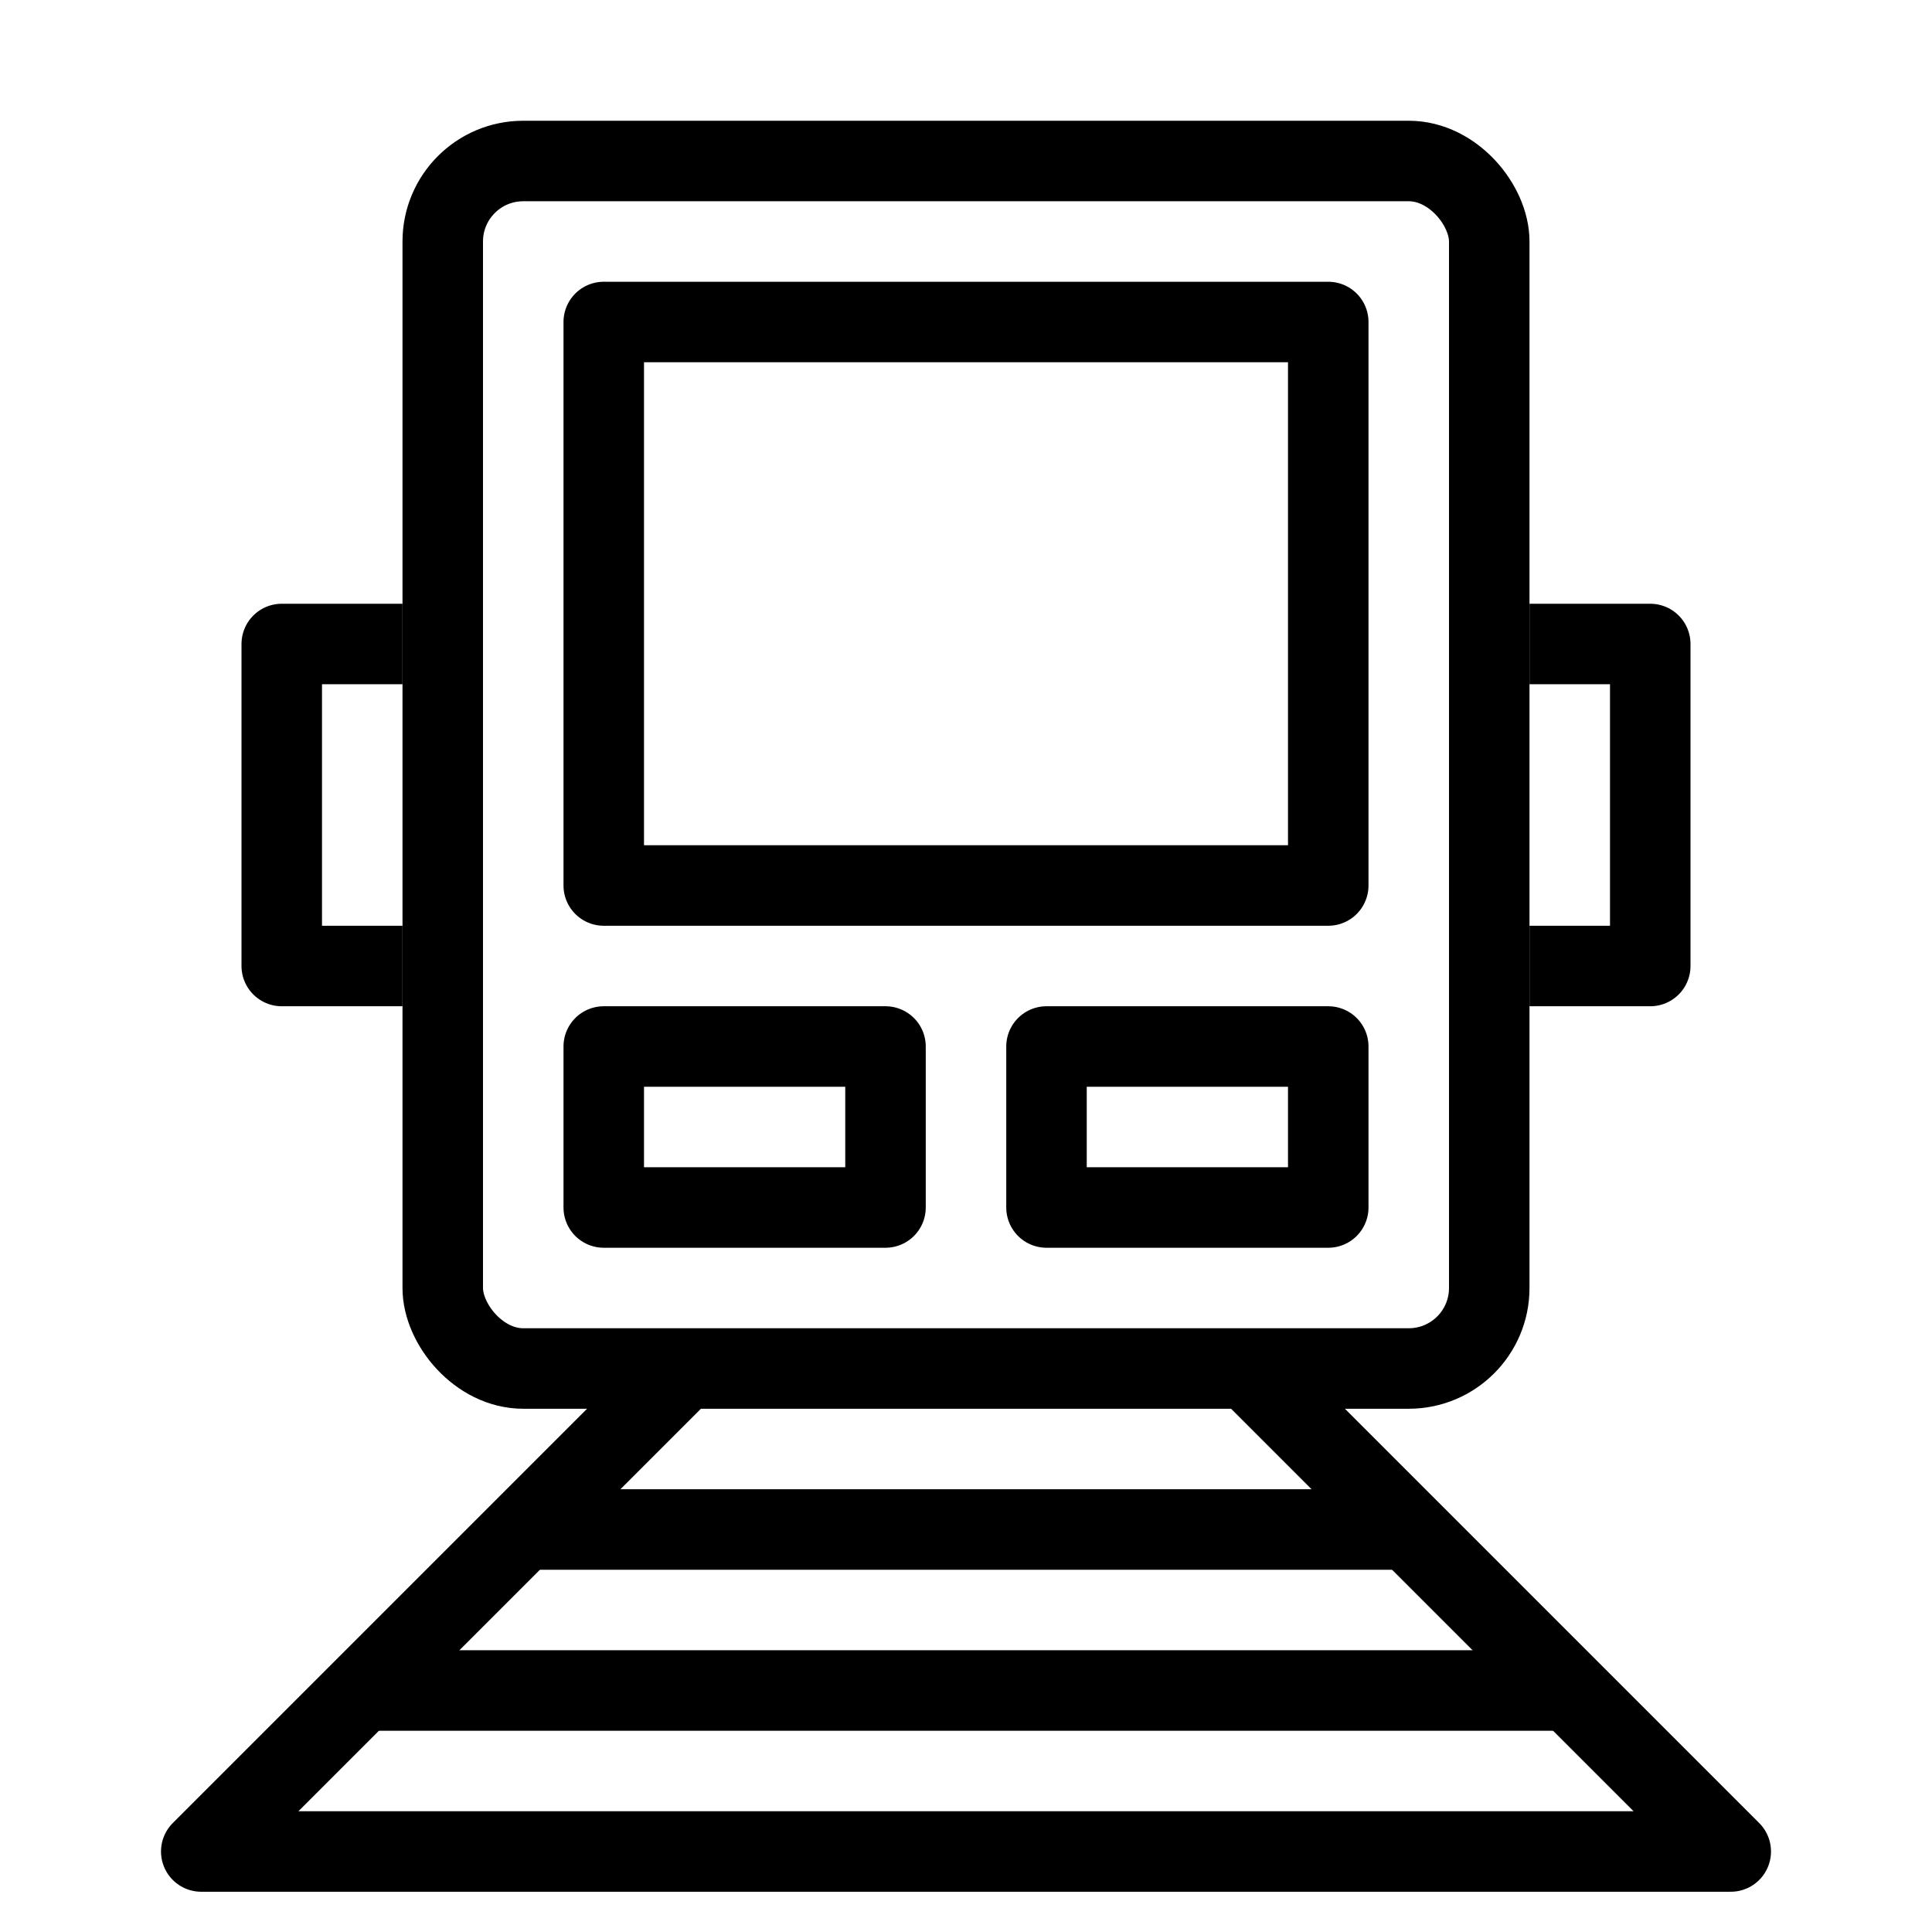 <svg id="target" xmlns="http://www.w3.org/2000/svg" viewBox="0 0 48 48"><title>train</title><polyline points="17 34 5 46 43 46 31 34" fill="none" stroke="currentColor" stroke-linejoin="round" stroke-width="2"/><line x1="9" y1="42" x2="39" y2="42" fill="none" stroke="currentColor" stroke-linejoin="round" stroke-width="2"/><line x1="13" y1="38" x2="35" y2="38" fill="none" stroke="currentColor" stroke-linejoin="round" stroke-width="2"/><rect x="11" y="4" width="26" height="30" rx="2" ry="2" fill="none" stroke="currentColor" stroke-linejoin="round" stroke-width="2"/><rect x="15" y="8" width="18" height="14" fill="none" stroke="currentColor" stroke-linejoin="round" stroke-width="2"/><rect x="15" y="26" width="7" height="4" fill="none" stroke="currentColor" stroke-linejoin="round" stroke-width="2"/><rect x="26" y="26" width="7" height="4" fill="none" stroke="currentColor" stroke-linejoin="round" stroke-width="2"/><polyline points="9 24 7 24 7 16 9 16" fill="none" stroke="currentColor" stroke-linecap="square" stroke-linejoin="round" stroke-width="2"/><polyline points="39 16 41 16 41 24 39 24" fill="none" stroke="currentColor" stroke-linecap="square" stroke-linejoin="round" stroke-width="2"/></svg>